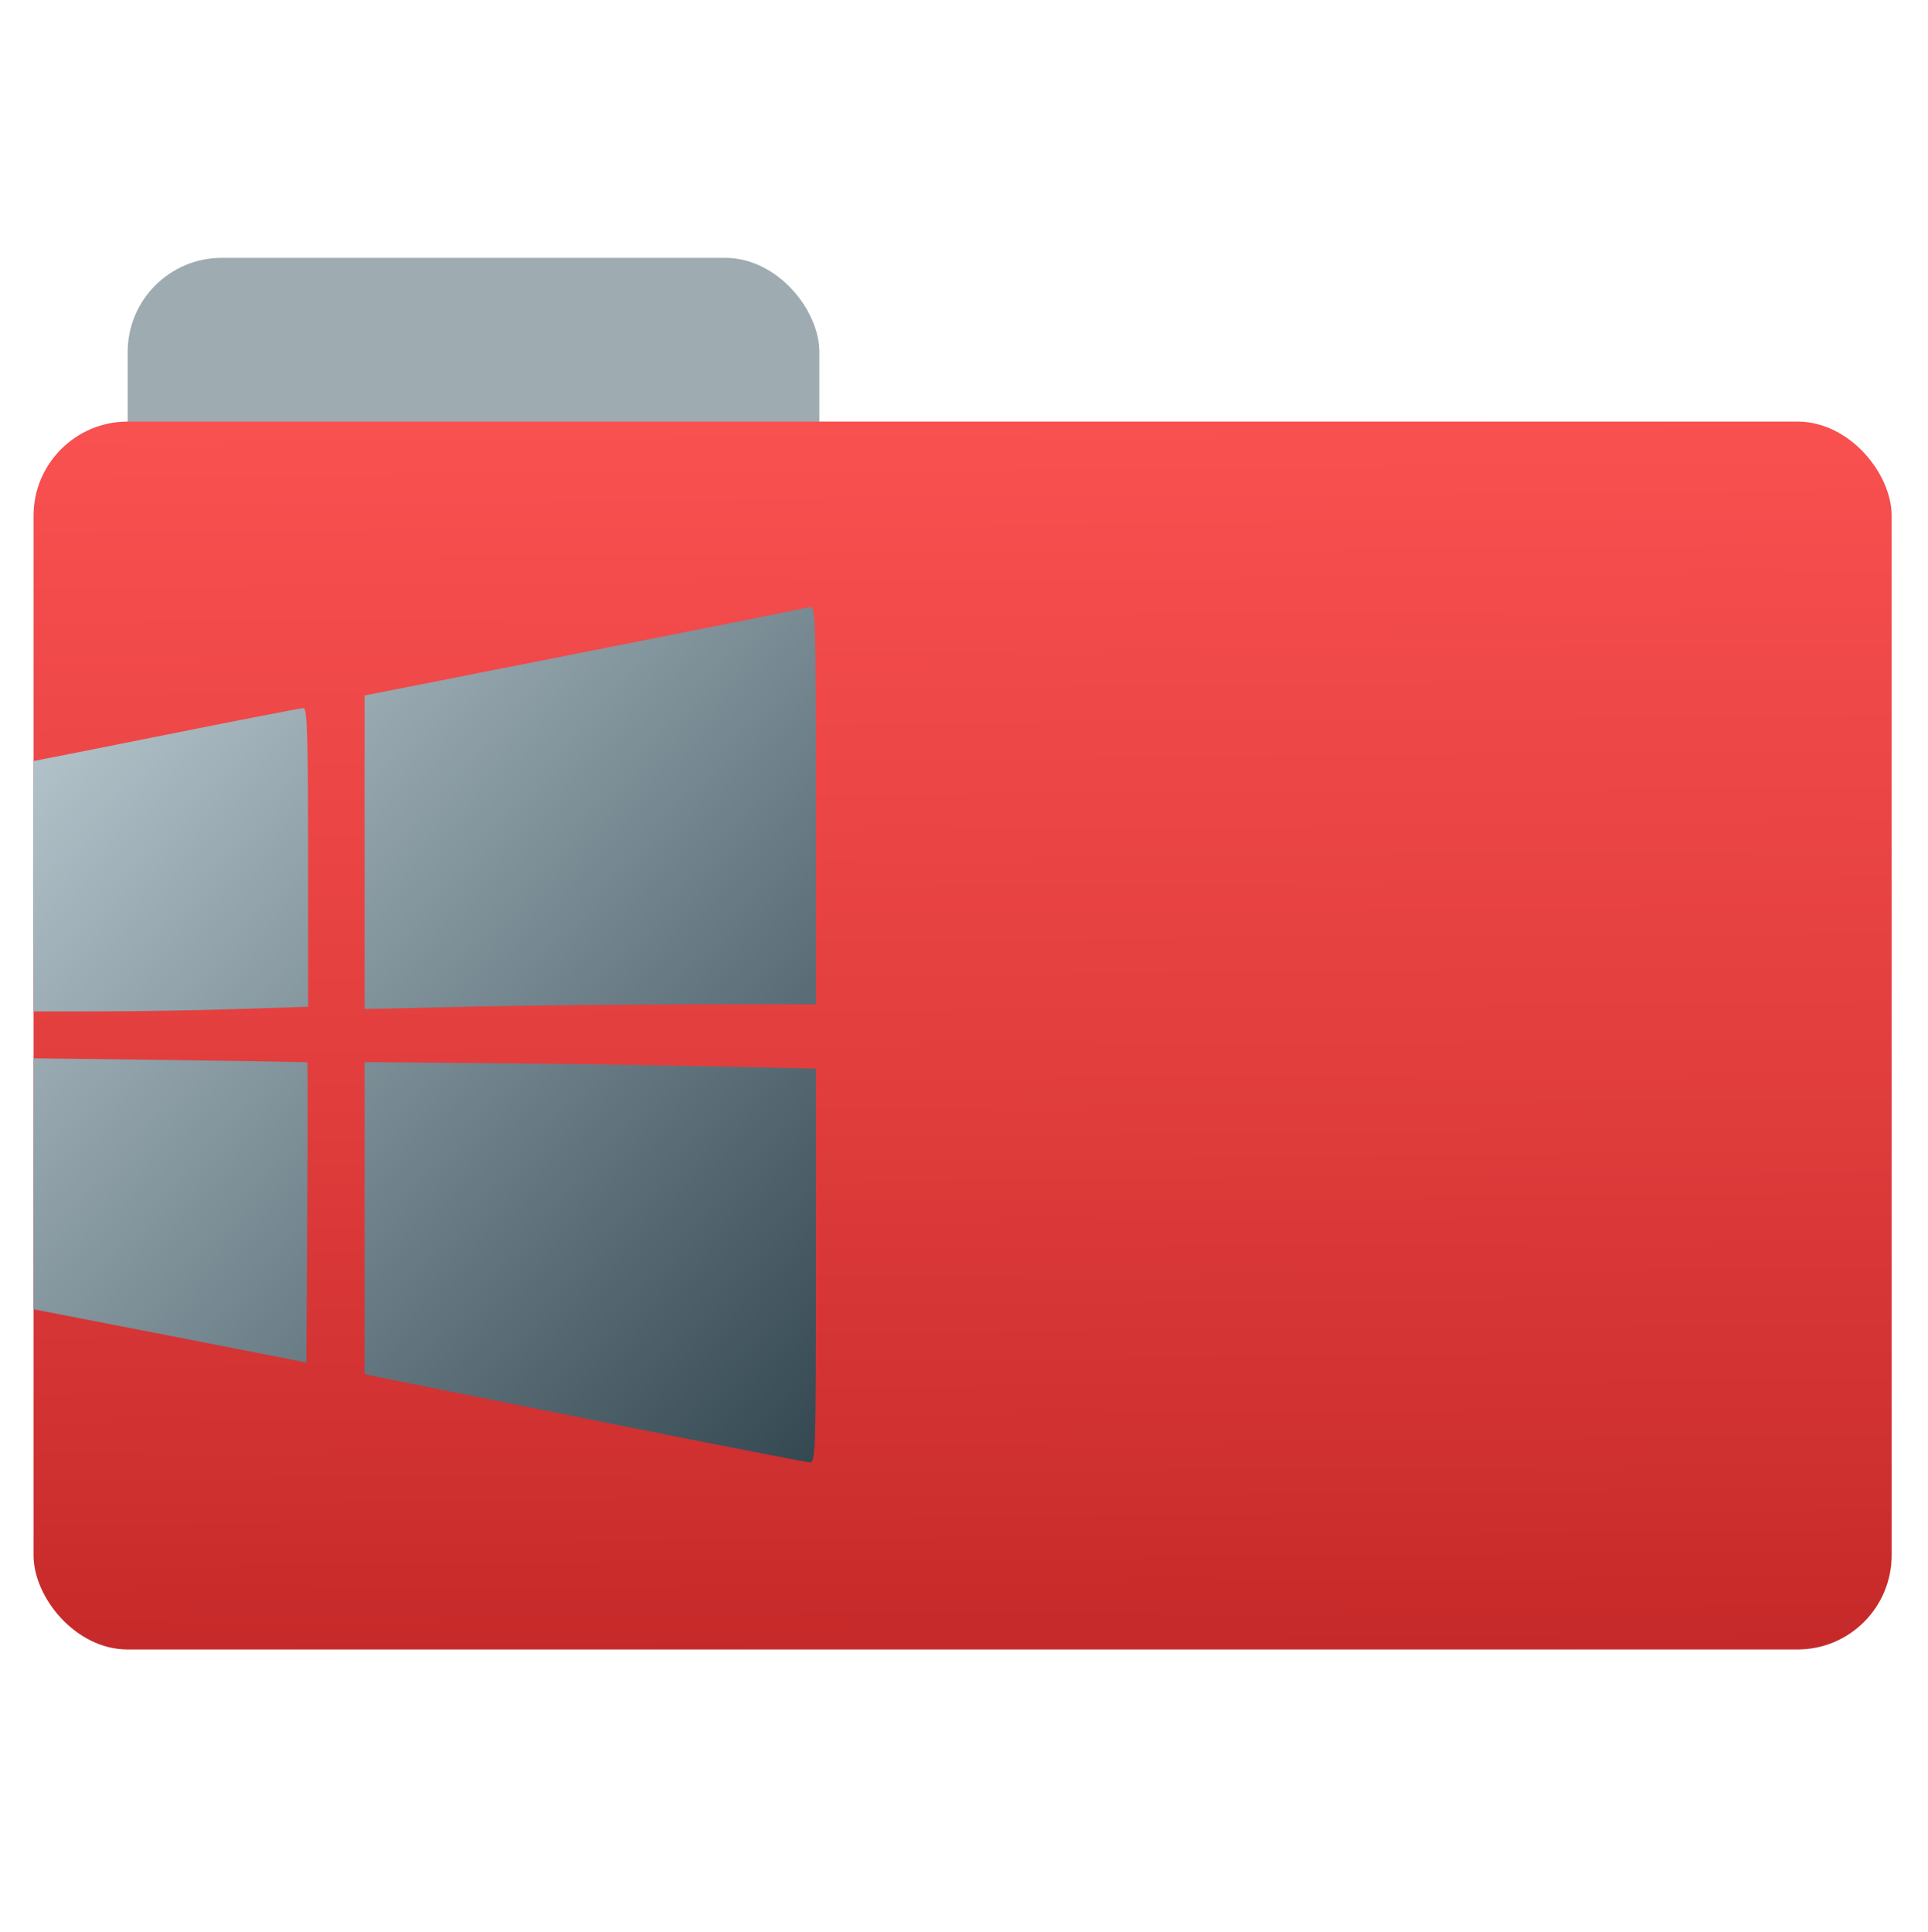 <?xml version="1.0" encoding="UTF-8" standalone="no"?>
<!-- Created with Inkscape (http://www.inkscape.org/) -->

<svg
   xmlns:dc="http://purl.org/dc/elements/1.1/"
   xmlns:cc="http://creativecommons.org/ns#"
   xmlns:rdf="http://www.w3.org/1999/02/22-rdf-syntax-ns#"
   xmlns:svg="http://www.w3.org/2000/svg"
   xmlns="http://www.w3.org/2000/svg"
   xmlns:xlink="http://www.w3.org/1999/xlink"
   xmlns:sodipodi="http://sodipodi.sourceforge.net/DTD/sodipodi-0.dtd"
   xmlns:inkscape="http://www.inkscape.org/namespaces/inkscape"
   id="svg2"
   version="1.1"
   inkscape:version="0.91 r"
   width="512"
   height="513"
   sodipodi:docname="folder-wine.svg">
  <defs
     id="defs6">
    <linearGradient
       inkscape:collect="always"
       id="linearGradient3361">
      <stop
         style="stop-color:#804d00;stop-opacity:1;"
         offset="0"
         id="stop3363" />
      <stop
         id="stop3373"
         offset="0.26"
         style="stop-color:#bdcdd4;stop-opacity:1" />
      <stop
         style="stop-color:#0e232e;stop-opacity:1"
         offset="0.85"
         id="stop3377" />
      <stop
         style="stop-color:#364e59;stop-opacity:1"
         offset="0.883"
         id="stop3375" />
      <stop
         style="stop-color:#804d00;stop-opacity:0;"
         offset="1"
         id="stop3365" />
    </linearGradient>
    <linearGradient
       inkscape:collect="always"
       id="linearGradient3334">
      <stop
         style="stop-color:#d40000;stop-opacity:1;"
         offset="0"
         id="stop3336" />
      <stop
         id="stop3342"
         offset="0.162"
         style="stop-color:#fc5252;stop-opacity:1" />
      <stop
         style="stop-color:#e23e3e;stop-opacity:1"
         offset="0.516"
         id="stop3344" />
      <stop
         id="stop3346"
         offset="0.806"
         style="stop-color:#c62929;stop-opacity:1" />
      <stop
         style="stop-color:#d40000;stop-opacity:0;"
         offset="1"
         id="stop3338" />
    </linearGradient>
    <linearGradient
       inkscape:collect="always"
       xlink:href="#linearGradient3334"
       id="linearGradient3340"
       x1="259.763"
       y1="4.234"
       x2="264.374"
       y2="543.741"
       gradientUnits="userSpaceOnUse" />
    <linearGradient
       inkscape:collect="always"
       xlink:href="#linearGradient3361"
       id="linearGradient3367"
       x1="0"
       y1="68.79"
       x2="494.933"
       y2="509.926"
       gradientUnits="userSpaceOnUse"
       gradientTransform="translate(-139.359,0)" />
    <linearGradient
       y2="-1.429"
       x2="0"
       y1="47.37"
       gradientUnits="userSpaceOnUse"
       id="0">
      <stop
         id="stop3354"
         stop-color="#c52828" />
      <stop
         id="stop3356"
         stop-color="#ff5454"
         offset="1" />
    </linearGradient>
  </defs>
  <sodipodi:namedview
     pagecolor="#ffffff"
     bordercolor="#666666"
     borderopacity="1"
     objecttolerance="10"
     gridtolerance="10"
     guidetolerance="10"
     inkscape:pageopacity="0"
     inkscape:pageshadow="2"
     inkscape:window-width="1366"
     inkscape:window-height="744"
     id="namedview4"
     showgrid="false"
     inkscape:zoom="0.5"
     inkscape:cx="688.92765"
     inkscape:cy="372.9578"
     inkscape:window-x="0"
     inkscape:window-y="24"
     inkscape:window-maximized="1"
     inkscape:current-layer="svg2" />
  <rect
     style="fill:#9eabb0;fill-opacity:1;fill-rule:evenodd;stroke:#000000;stroke-width:0;stroke-linecap:butt;stroke-linejoin:miter;stroke-miterlimit:4;stroke-dasharray:none;stroke-opacity:0"
     id="rect2984-2"
     width="183.68"
     height="70.691"
     x="33.906"
     y="68.47"
     ry="25" />
  <rect
     style="fill:url(#linearGradient3340);fill-opacity:1;fill-rule:evenodd;stroke:none;stroke-width:0;stroke-linecap:butt;stroke-linejoin:miter;stroke-miterlimit:4;stroke-dasharray:none;stroke-opacity:1"
     id="rect2982-0"
     width="493.436"
     height="326.059"
     x="8.908"
     y="111.945"
     ry="25" />
  <path
     style="fill:url(#linearGradient3367);fill-opacity:1"
     d="m 160.491,377.686 c -29.101,-5.804 -55.335,-11.057 -58.296,-11.673 l -5.385,-1.12 0,-41.432 0,-41.432 34.416,0.301 c 18.929,0.165 45.9,0.556 59.935,0.868 l 25.519,0.567 0,52.337 c 0,49.258 -0.096,52.331 -1.639,52.237 -0.901,-0.055 -25.449,-4.848 -54.55,-10.652 z M 45.304,354.737 8.909,347.669 8.883,314.336 l 0.018,-33.309 36.156,0.451 c 19.965,0.249 36.41,0.522 36.545,0.637 0.134,0.115 0.134,18.093 0,39.95 l -0.244,39.741 z M 8.781,235.323 c 0,-18.285 0.019,-33.245 0.168,-33.245 0.148,0 16.143,-3.161 35.419,-7.024 19.276,-3.863 35.59,-7.024 36.254,-7.024 0.965,0 1.206,7.934 1.206,39.652 l 0,39.652 -18.964,0.614 c -10.43,0.338 -26.865,0.616 -36.523,0.617 l -17.436,0.011 -0.123,-33.254 z m 88.03,-9.011 0,-41.622 58.296,-11.512 c 32.063,-6.332 59.034,-11.719 59.935,-11.972 1.547,-0.434 1.639,2.512 1.639,52.515 l 0,52.975 -31.688,0 c -17.428,0 -44.399,0.279 -59.935,0.619 l -28.247,0.619 z"
     id="path2984"
     inkscape:connector-curvature="0"
     sodipodi:nodetypes="sscccsscsssccccscsccssssscscccsccssscsscc" />
</svg>

